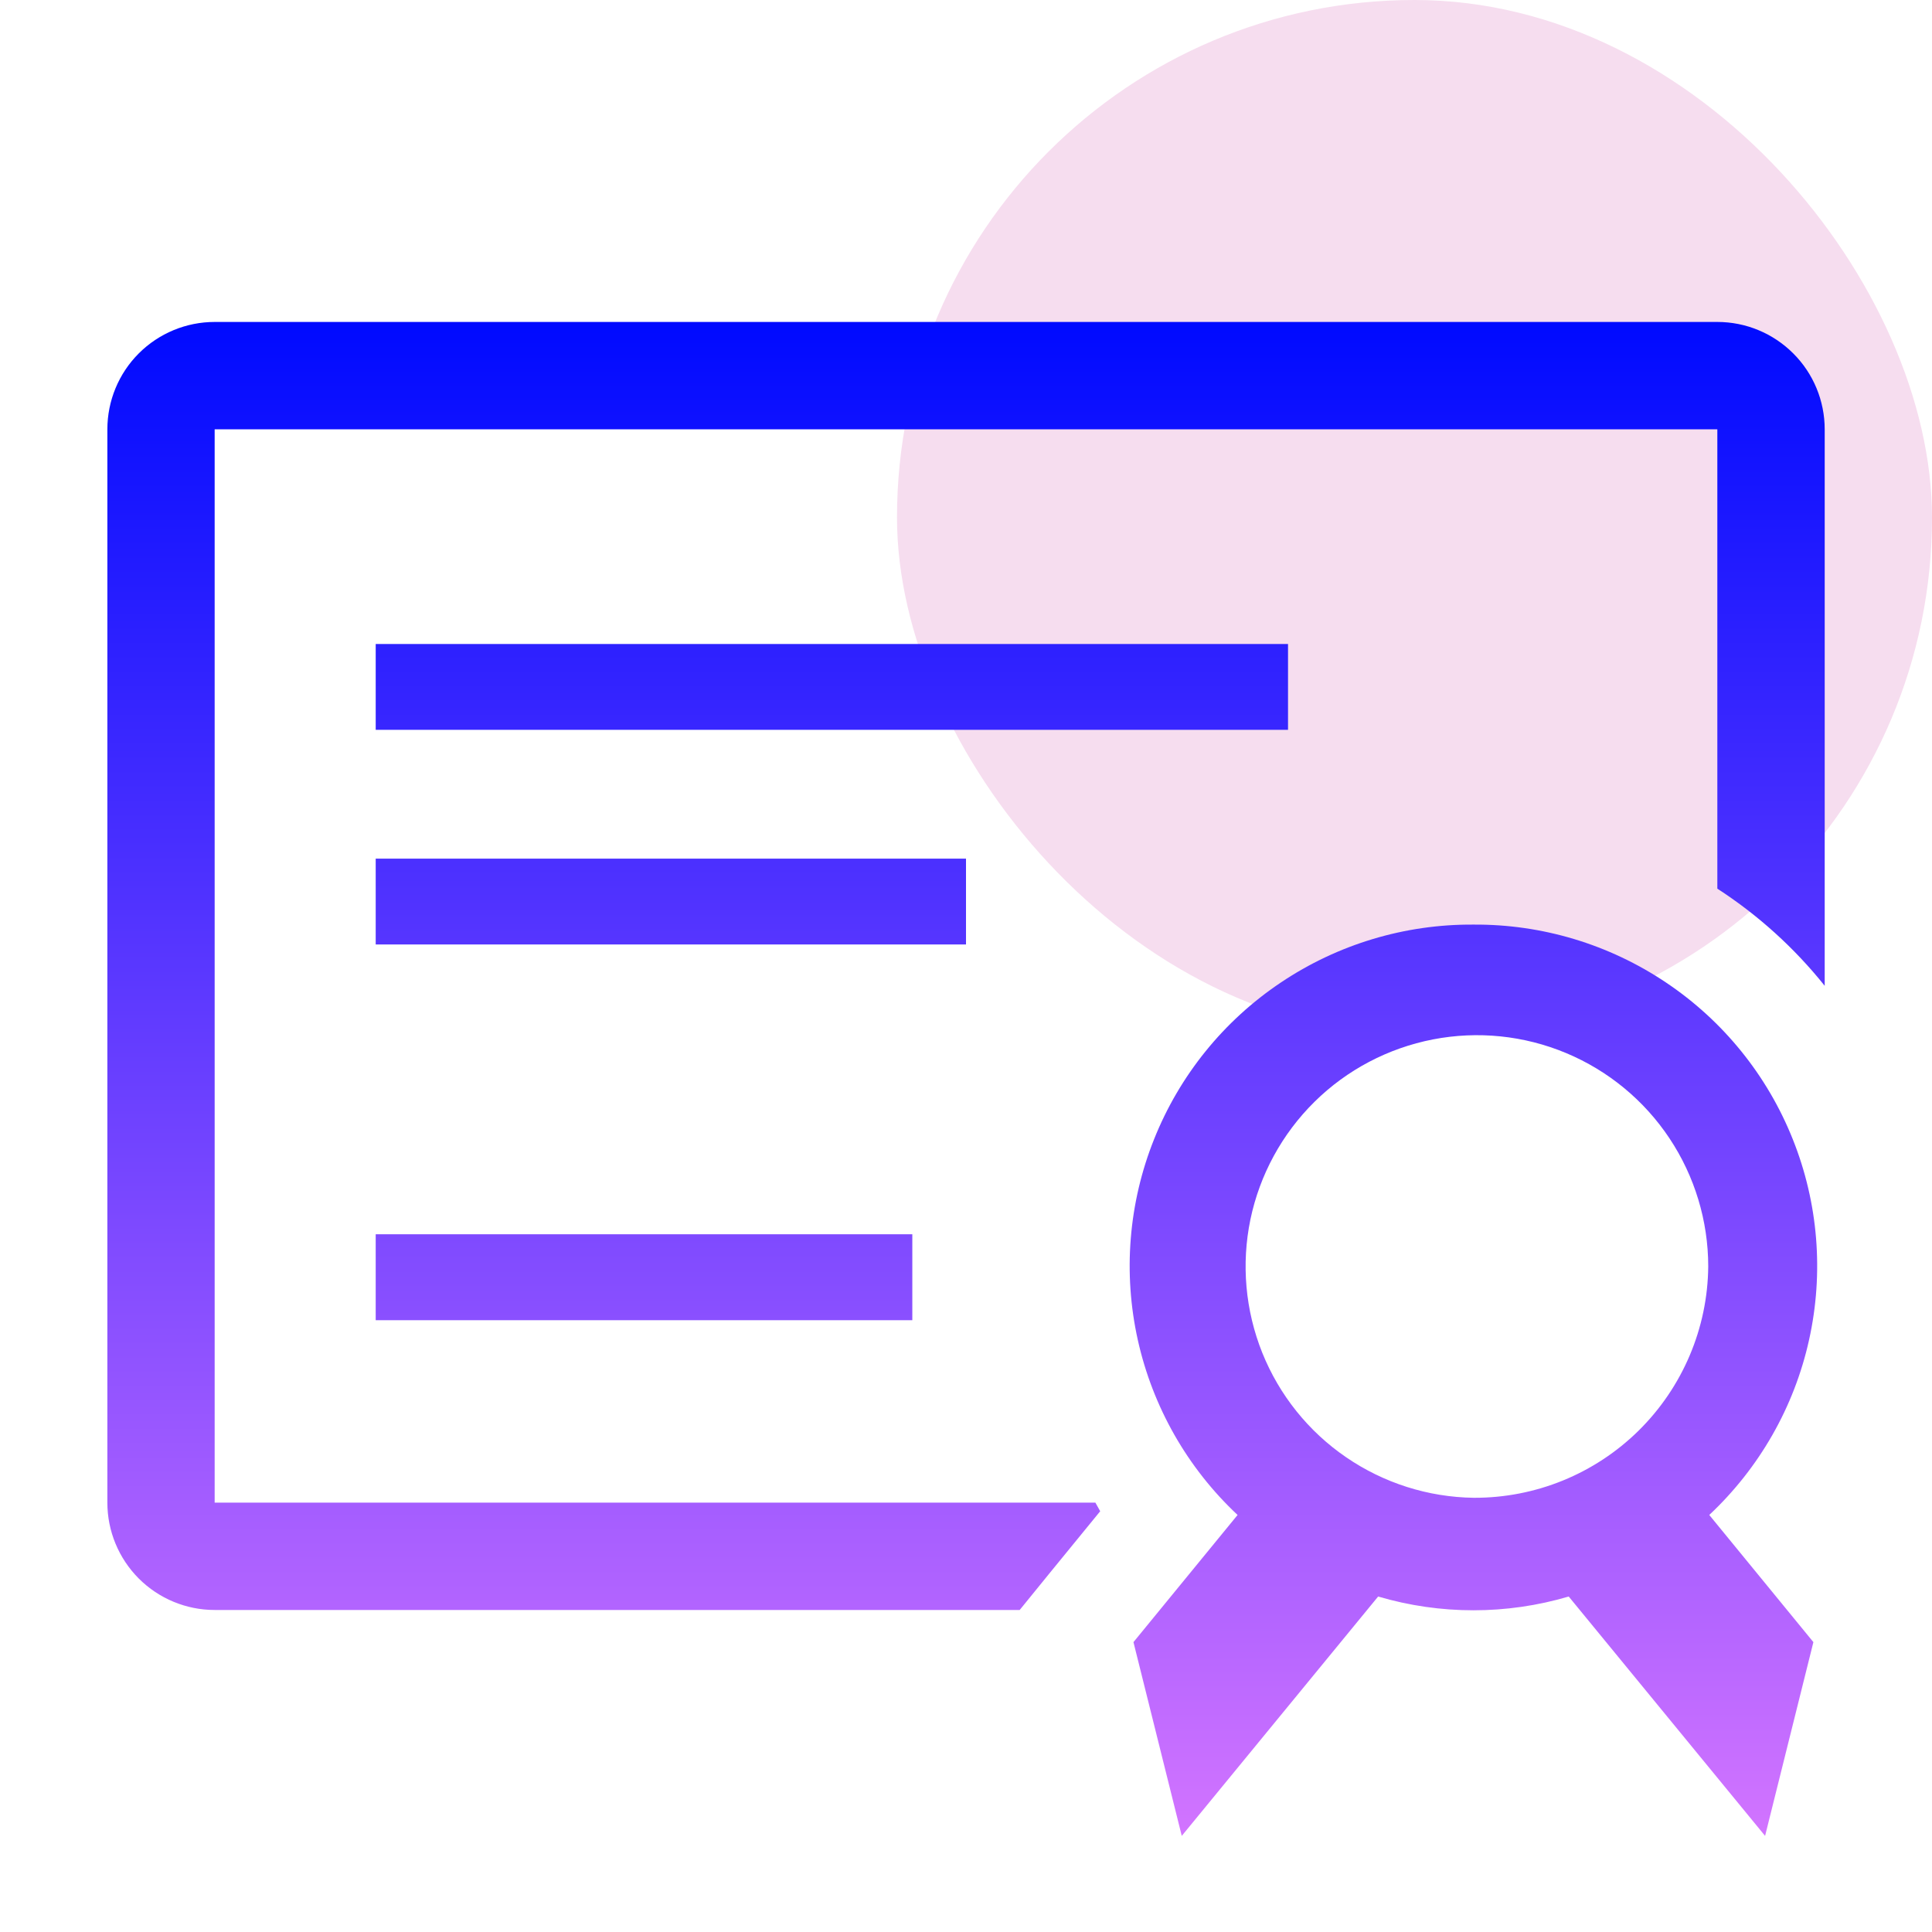 <svg width="28" height="28" viewBox="0 0 28 28" fill="none" xmlns="http://www.w3.org/2000/svg">
<g clip-path="url(#clip0_209_113768)">
<rect x="13" width="15" height="15" rx="7.5" fill="#F6DDEF"/>
<path fill-rule="evenodd" clip-rule="evenodd" d="M24.889 4.666H3.111C2.699 4.666 2.303 4.83 2.011 5.122C1.72 5.413 1.556 5.809 1.556 6.222V21.777C1.556 22.19 1.72 22.585 2.011 22.877C2.303 23.169 2.699 23.333 3.111 23.333H14.778L15.221 22.788L15.945 21.902L15.875 21.777H3.111V6.222H24.889V12.879C25.48 13.262 26.005 13.737 26.445 14.287V6.222C26.445 5.809 26.281 5.413 25.989 5.122C25.697 4.83 25.302 4.666 24.889 4.666ZM18.667 9.333H5.445V10.577H18.667V9.333ZM5.445 12.444H14V13.688H5.445V12.444ZM13.222 17.888H5.445V19.133H13.222V17.888ZM21.354 13.4C20.36 13.393 19.387 13.686 18.562 14.24C17.735 14.794 17.095 15.585 16.726 16.51C16.356 17.434 16.274 18.448 16.49 19.42C16.706 20.391 17.209 21.275 17.936 21.956L16.427 23.799L17.127 26.607L19.973 23.138C20.875 23.404 21.834 23.404 22.735 23.138L25.581 26.607L26.281 23.799L24.772 21.956C25.498 21.275 26.003 20.391 26.218 19.42C26.434 18.448 26.352 17.434 25.982 16.51C25.613 15.585 24.973 14.794 24.146 14.24C23.321 13.686 22.348 13.393 21.354 13.4ZM19.508 21.119C20.053 21.493 20.697 21.698 21.358 21.707C22.253 21.711 23.112 21.361 23.749 20.733C24.386 20.104 24.749 19.249 24.757 18.355C24.757 17.694 24.561 17.047 24.195 16.497C23.829 15.947 23.308 15.517 22.698 15.262C22.088 15.007 21.416 14.938 20.767 15.064C20.119 15.19 19.521 15.504 19.051 15.968C18.58 16.433 18.257 17.026 18.122 17.673C17.988 18.32 18.048 18.992 18.294 19.606C18.541 20.219 18.963 20.746 19.508 21.119Z" fill="url(#paint0_linear_209_113768)"/>
</g>
<defs>
<linearGradient id="paint0_linear_209_113768" x1="14" y1="4.666" x2="14" y2="26.607" gradientUnits="userSpaceOnUse">
<stop stop-color="#000AFF"/>
<stop offset="1" stop-color="#D274FF"/>
</linearGradient>
<clipPath id="clip0_209_113768">
<rect width="28" height="28" fill="white"/>
</clipPath>
</defs>
</svg>

